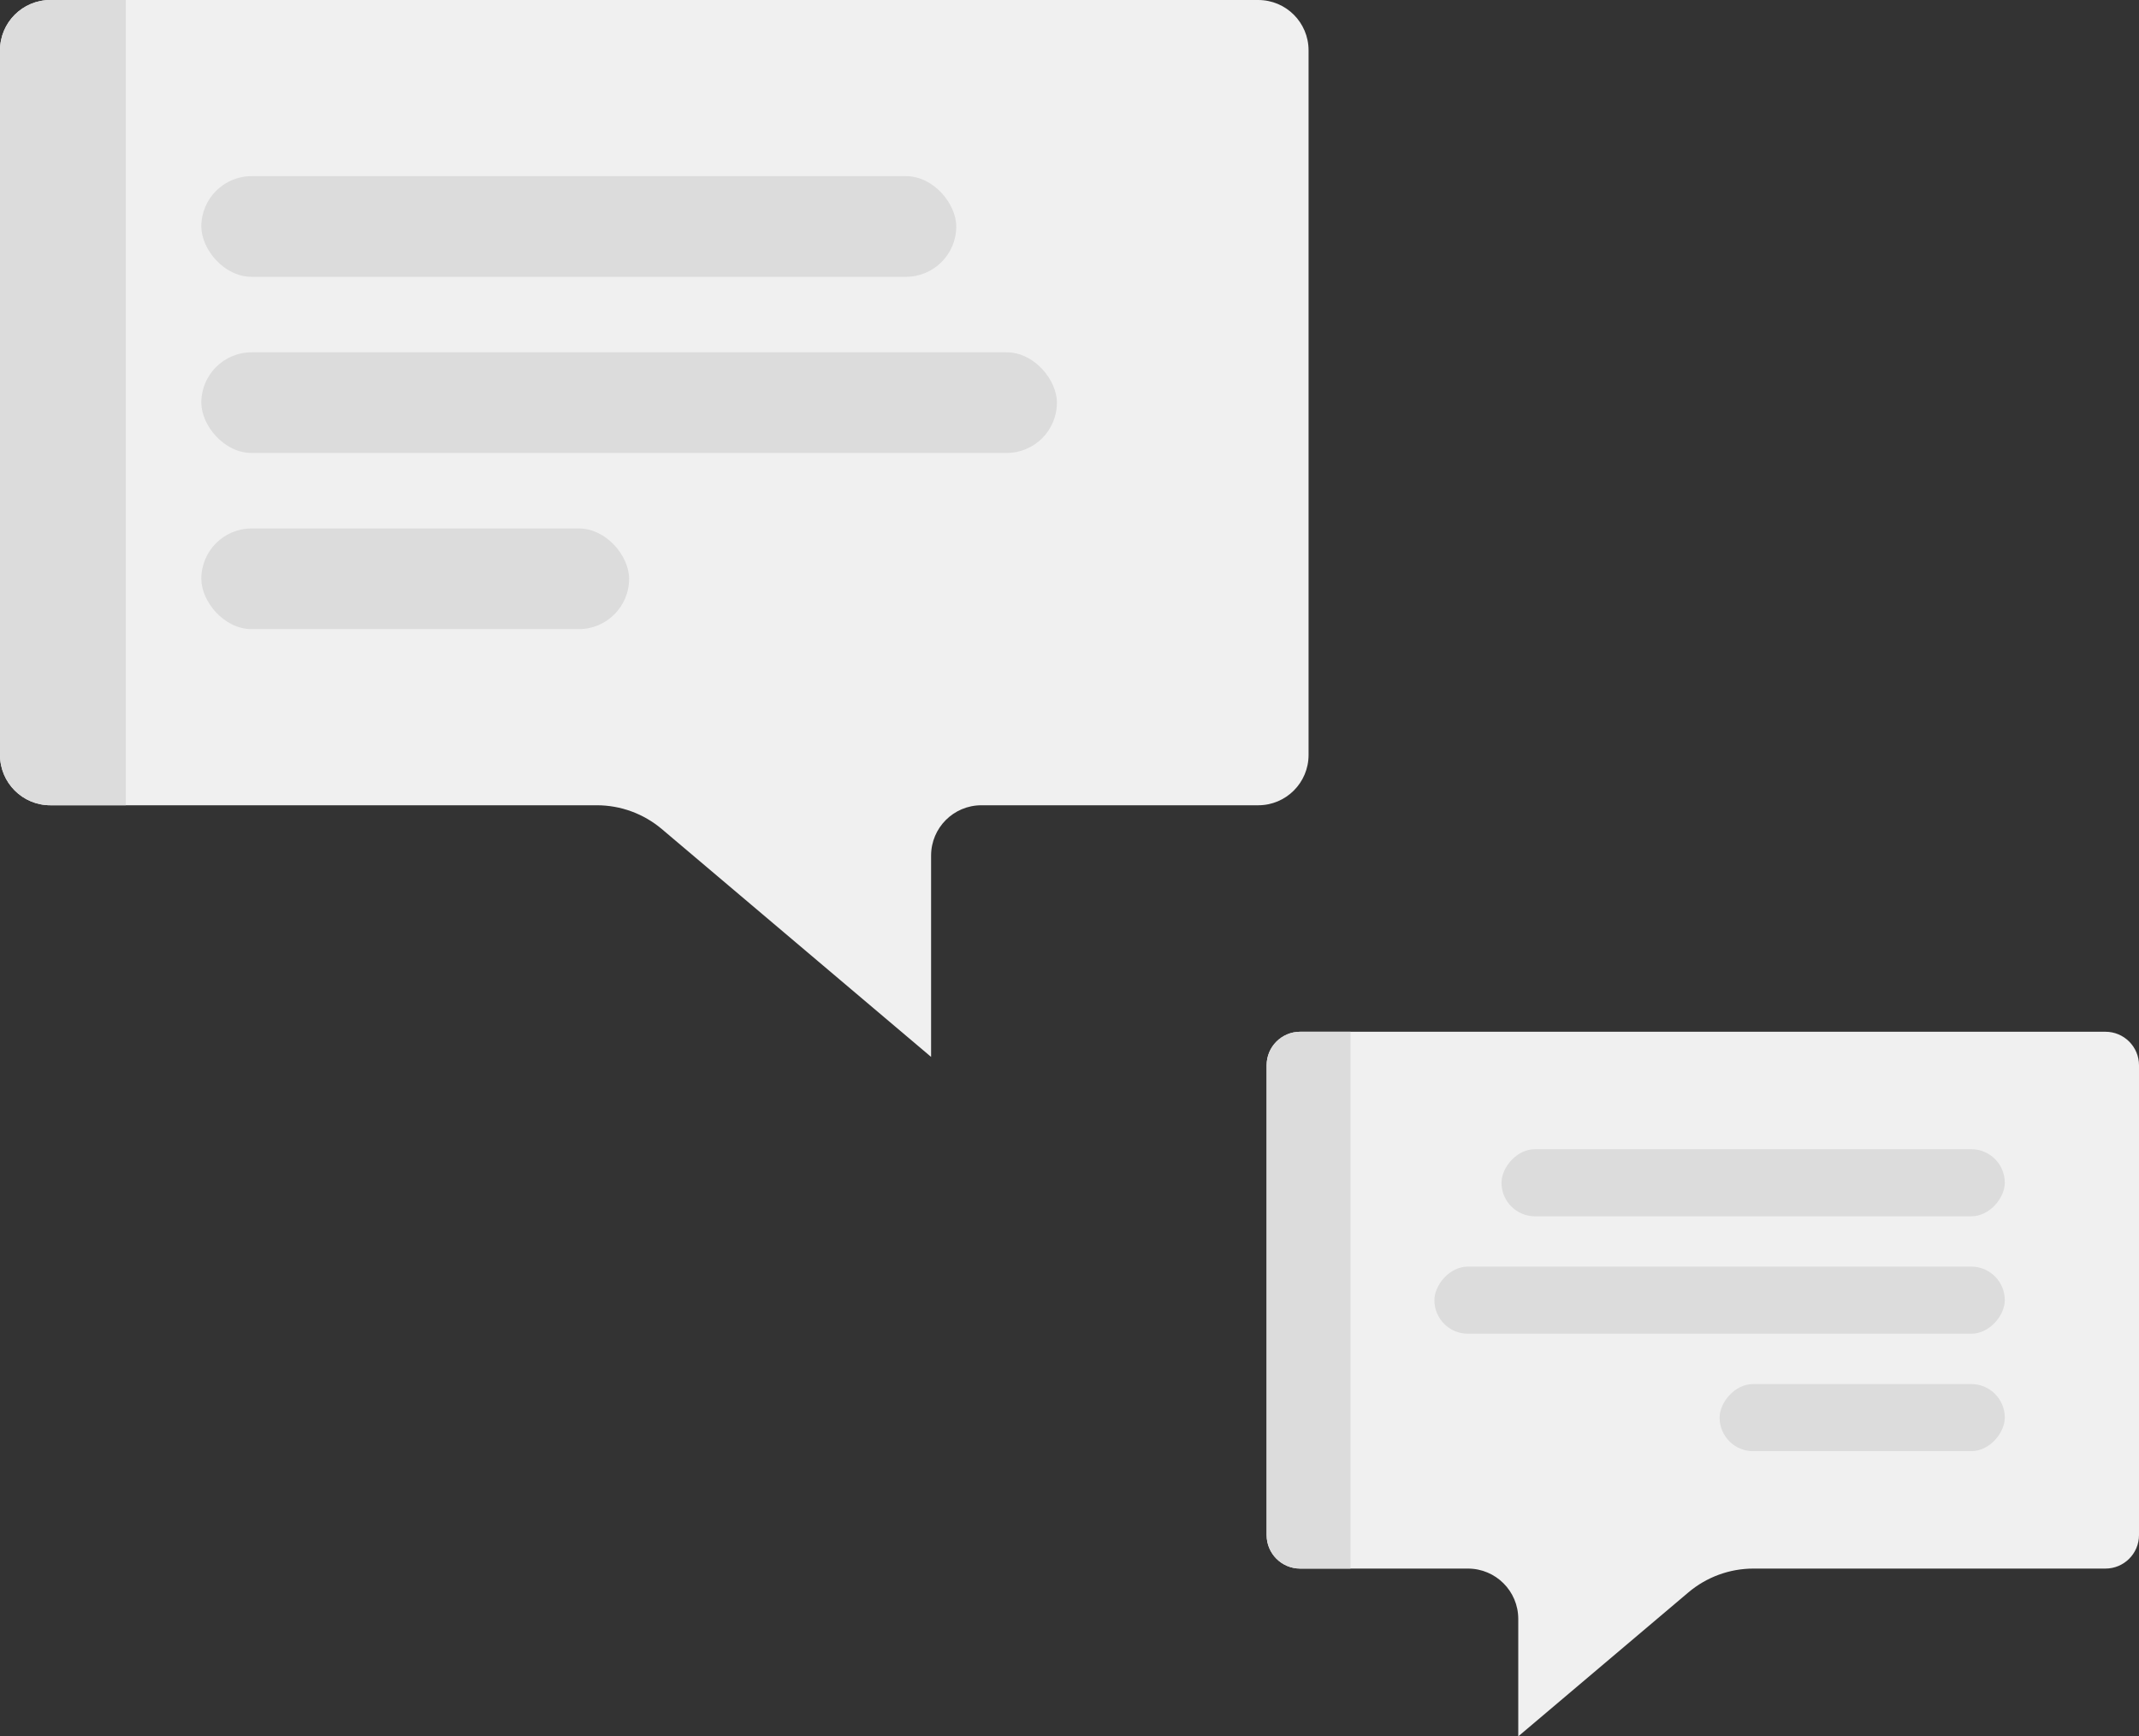 <svg xmlns="http://www.w3.org/2000/svg" width="85" height="69" viewBox="0 0 85 69">
    <rect x="0" y="0" width="85" height="69" fill="#333333" stroke="none"/>
    <g fill="none" fill-rule="evenodd">
        <path fill="#F0F0F0" d="M50 0c1.105 0 2 .895 2 2v28c0 1.105-.895 2-2 2H39c-1.105 0-2 .895-2 2v8l-10.7-9.054c-.722-.61-1.637-.946-2.583-.946H2c-1.105 0-2-.895-2-2V2C0 .895.895 0 2 0h48z"/>
        <rect width="30" height="4" x="8" y="7" fill="#DCDCDC" rx="2"/>
        <rect width="34" height="4" x="8" y="14" fill="#DCDCDC" rx="2"/>
        <rect width="17" height="4" x="8" y="21" fill="#DCDCDC" rx="2"/>
        <path fill="#DCDCDC" d="M2 0h3v32H2c-1.105 0-2-.895-2-2V2C0 .895.895 0 2 0z"/>
        <g transform="matrix(-1 0 0 1 85 41)">
            <path fill="#F0F0F0" d="M33.333 0c.737 0 1.334.597 1.334 1.333V20c0 .736-.597 1.333-1.334 1.333h-6.666c-1.105 0-2 .896-2 2V28l-6.76-5.72c-.723-.611-1.638-.947-2.584-.947H1.333C.597 21.333 0 20.736 0 20V1.333C0 .597.597 0 1.333 0h32z"/>
            <rect width="20" height="2.667" x="5.333" y="4.667" fill="#DCDCDC" rx="1.333"/>
            <rect width="22.667" height="2.667" x="5.333" y="9.333" fill="#DCDCDC" rx="1.333"/>
            <rect width="11.333" height="2.667" x="5.333" y="14" fill="#DCDCDC" rx="1.333"/>
            <path fill="#DCDCDC" d="M33.333 0h-2v21.333h2c.737 0 1.334-.597 1.334-1.333V1.333C34.667.597 34.07 0 33.333 0z"/>
        </g>
    </g>
</svg>
